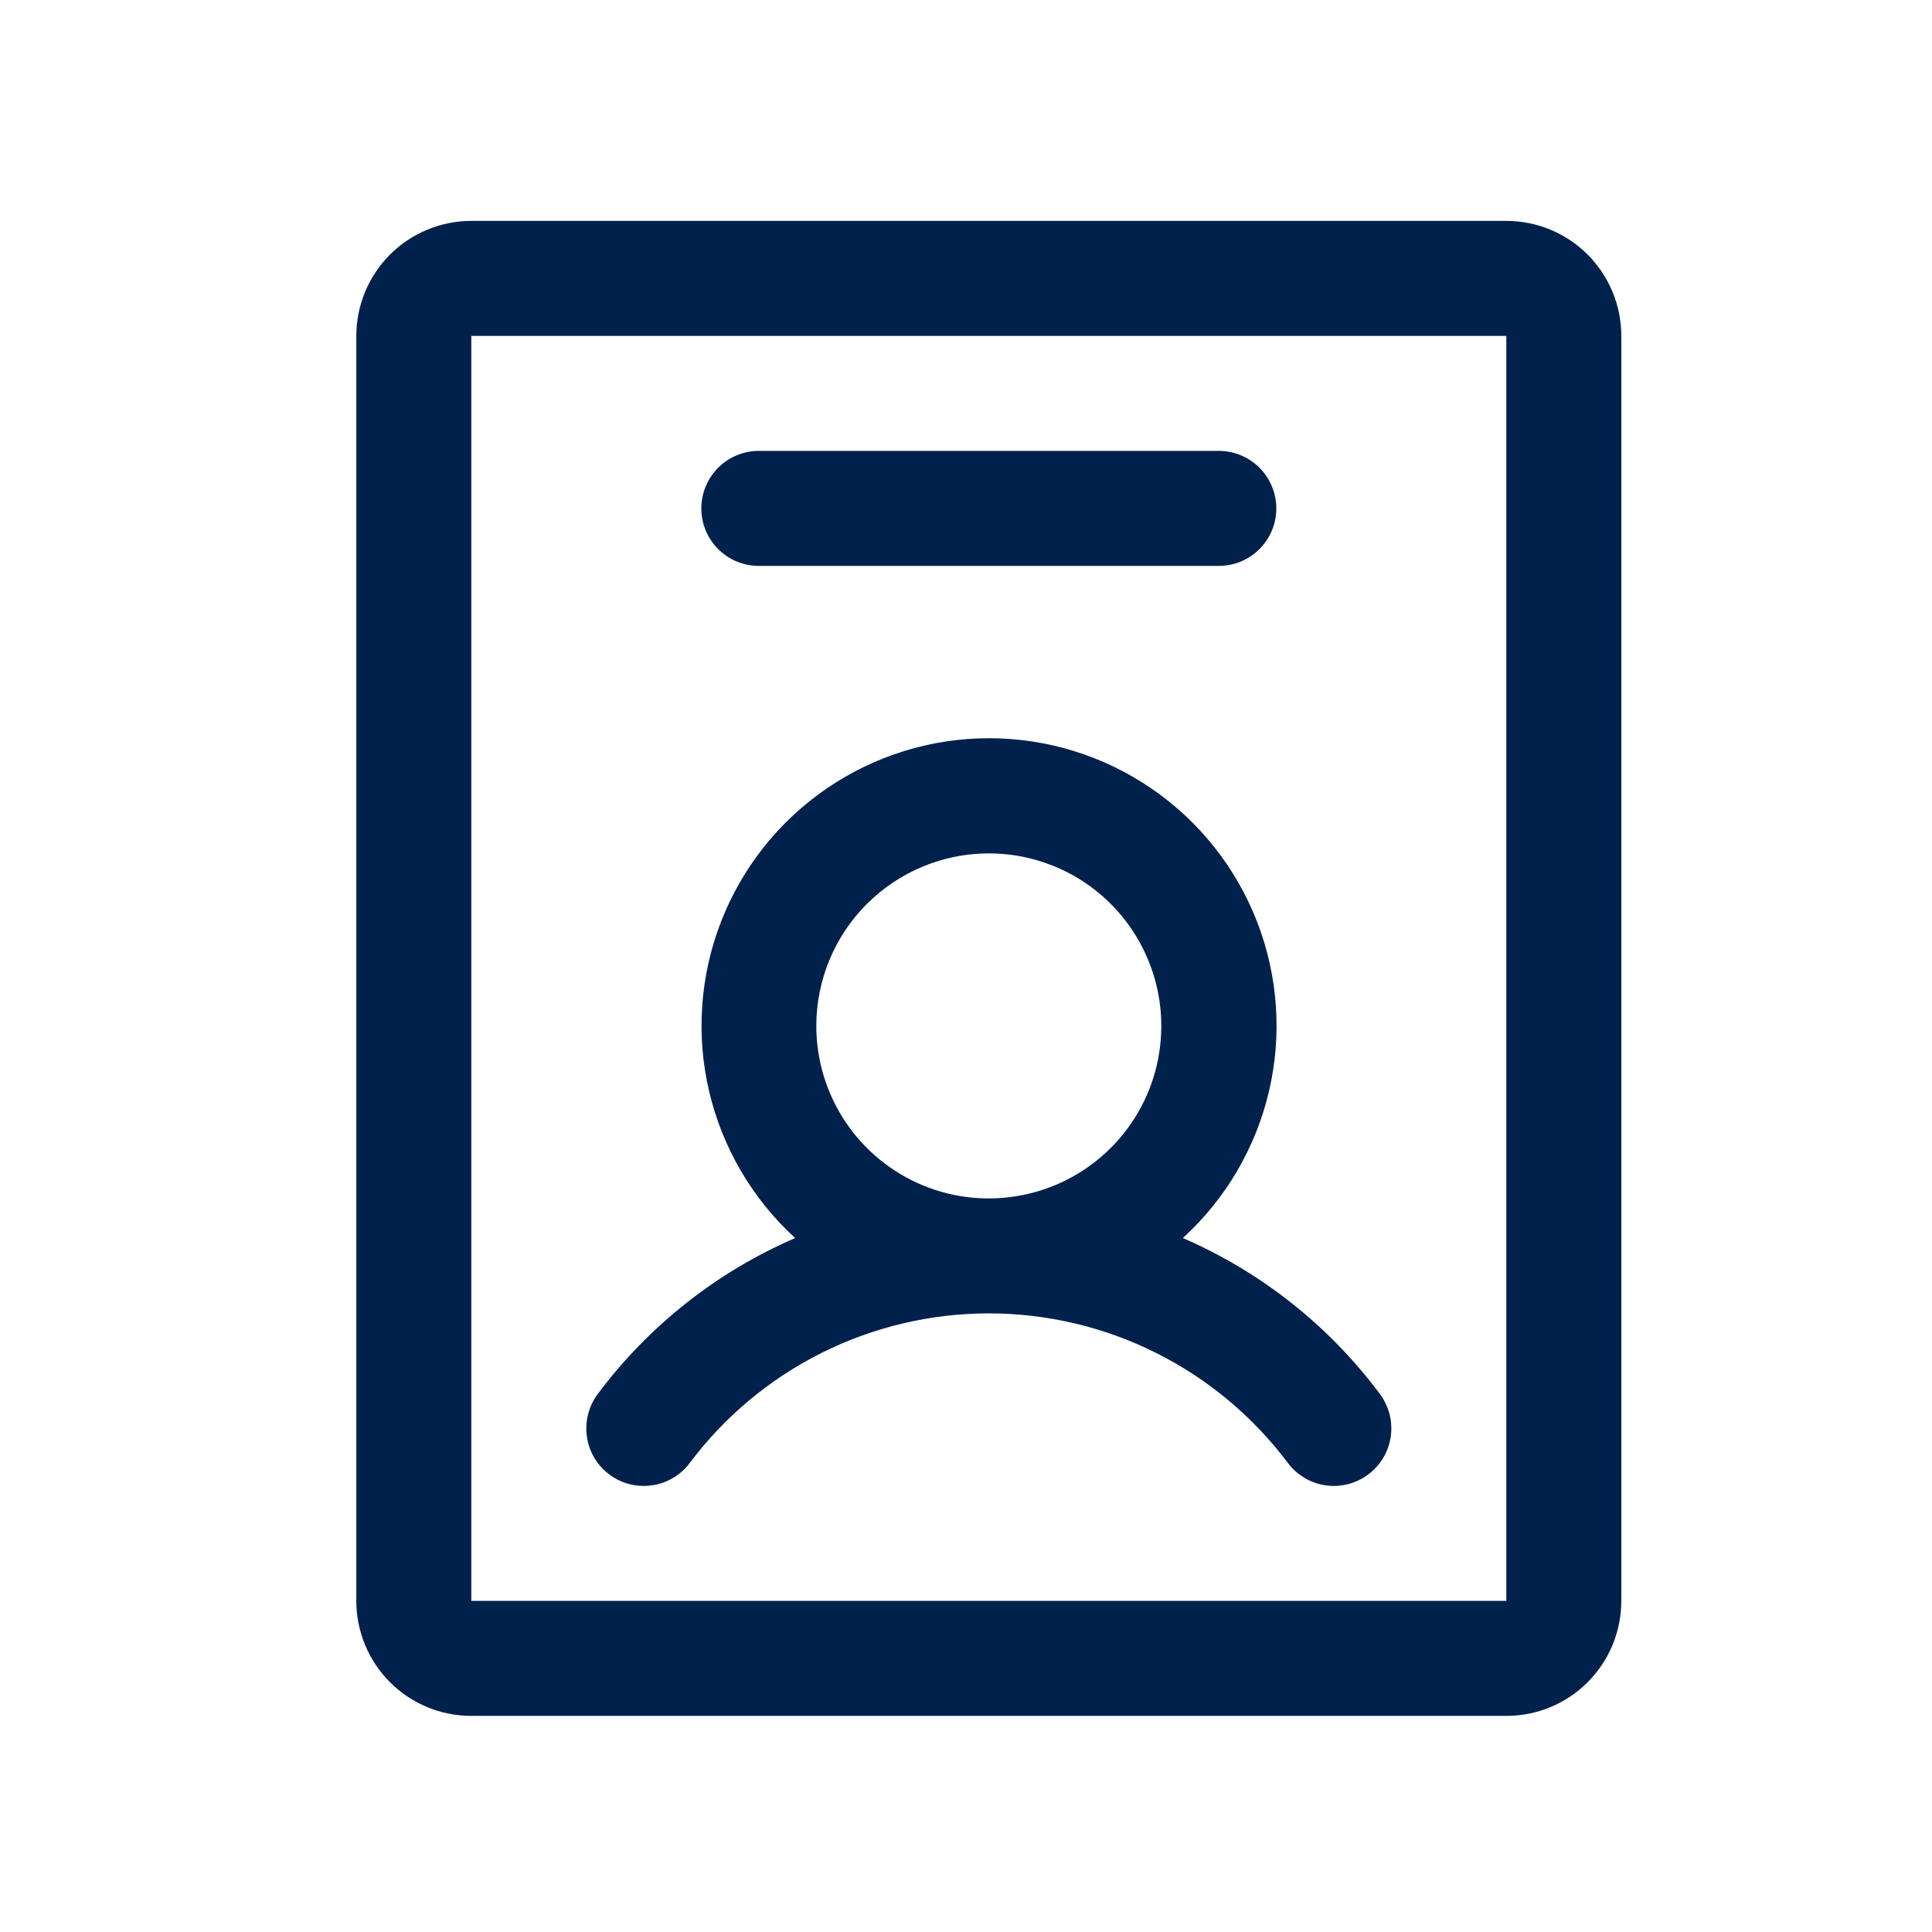 <svg width="21" height="21" viewBox="0 0 21 21" fill="none" xmlns="http://www.w3.org/2000/svg">
<g id="IdentificationBadge">
<path id="Vector" d="M6.622 16.026C6.688 16.076 6.763 16.112 6.842 16.132C6.922 16.152 7.005 16.157 7.086 16.145C7.167 16.134 7.246 16.106 7.316 16.064C7.387 16.023 7.449 15.967 7.498 15.901C7.876 15.397 8.367 14.987 8.931 14.705C9.495 14.423 10.117 14.276 10.748 14.276C11.379 14.276 12.001 14.423 12.565 14.705C13.129 14.987 13.62 15.397 13.998 15.901C14.047 15.967 14.109 16.022 14.18 16.064C14.25 16.106 14.328 16.134 14.41 16.145C14.491 16.157 14.574 16.152 14.653 16.132C14.733 16.111 14.807 16.076 14.873 16.026C14.939 15.977 14.994 15.915 15.036 15.845C15.078 15.774 15.105 15.696 15.117 15.615C15.128 15.534 15.124 15.451 15.104 15.371C15.083 15.292 15.047 15.217 14.998 15.151C14.445 14.409 13.707 13.825 12.857 13.457C13.323 13.032 13.649 12.476 13.793 11.863C13.937 11.249 13.892 10.607 13.664 10.019C13.436 9.432 13.036 8.927 12.516 8.571C11.996 8.215 11.381 8.024 10.75 8.024C10.12 8.024 9.505 8.215 8.985 8.571C8.465 8.927 8.065 9.432 7.837 10.019C7.609 10.607 7.564 11.249 7.708 11.863C7.852 12.476 8.178 13.032 8.643 13.457C7.792 13.825 7.053 14.409 6.498 15.151C6.399 15.284 6.356 15.45 6.379 15.615C6.402 15.779 6.49 15.927 6.622 16.026ZM10.748 9.276C11.119 9.276 11.481 9.386 11.79 9.592C12.098 9.798 12.338 10.091 12.48 10.434C12.622 10.776 12.659 11.153 12.587 11.517C12.515 11.881 12.336 12.215 12.074 12.477C11.812 12.739 11.478 12.918 11.114 12.99C10.75 13.063 10.373 13.026 10.03 12.884C9.688 12.742 9.395 12.501 9.189 12.193C8.983 11.885 8.873 11.522 8.873 11.151C8.873 10.654 9.071 10.177 9.422 9.826C9.774 9.474 10.251 9.276 10.748 9.276ZM16.373 2.401H5.123C4.792 2.401 4.474 2.533 4.239 2.767C4.005 3.002 3.873 3.32 3.873 3.651V17.401C3.873 17.733 4.005 18.051 4.239 18.285C4.474 18.52 4.792 18.651 5.123 18.651H16.373C16.705 18.651 17.023 18.52 17.257 18.285C17.491 18.051 17.623 17.733 17.623 17.401V3.651C17.623 3.32 17.491 3.002 17.257 2.767C17.023 2.533 16.705 2.401 16.373 2.401ZM16.373 17.401H5.123V3.651H16.373V17.401ZM7.623 5.526C7.623 5.361 7.689 5.202 7.806 5.084C7.923 4.967 8.082 4.901 8.248 4.901H13.248C13.414 4.901 13.573 4.967 13.69 5.084C13.807 5.202 13.873 5.361 13.873 5.526C13.873 5.692 13.807 5.851 13.69 5.968C13.573 6.086 13.414 6.151 13.248 6.151H8.248C8.082 6.151 7.923 6.086 7.806 5.968C7.689 5.851 7.623 5.692 7.623 5.526Z" fill="#00214C"/>
</g>
</svg>
